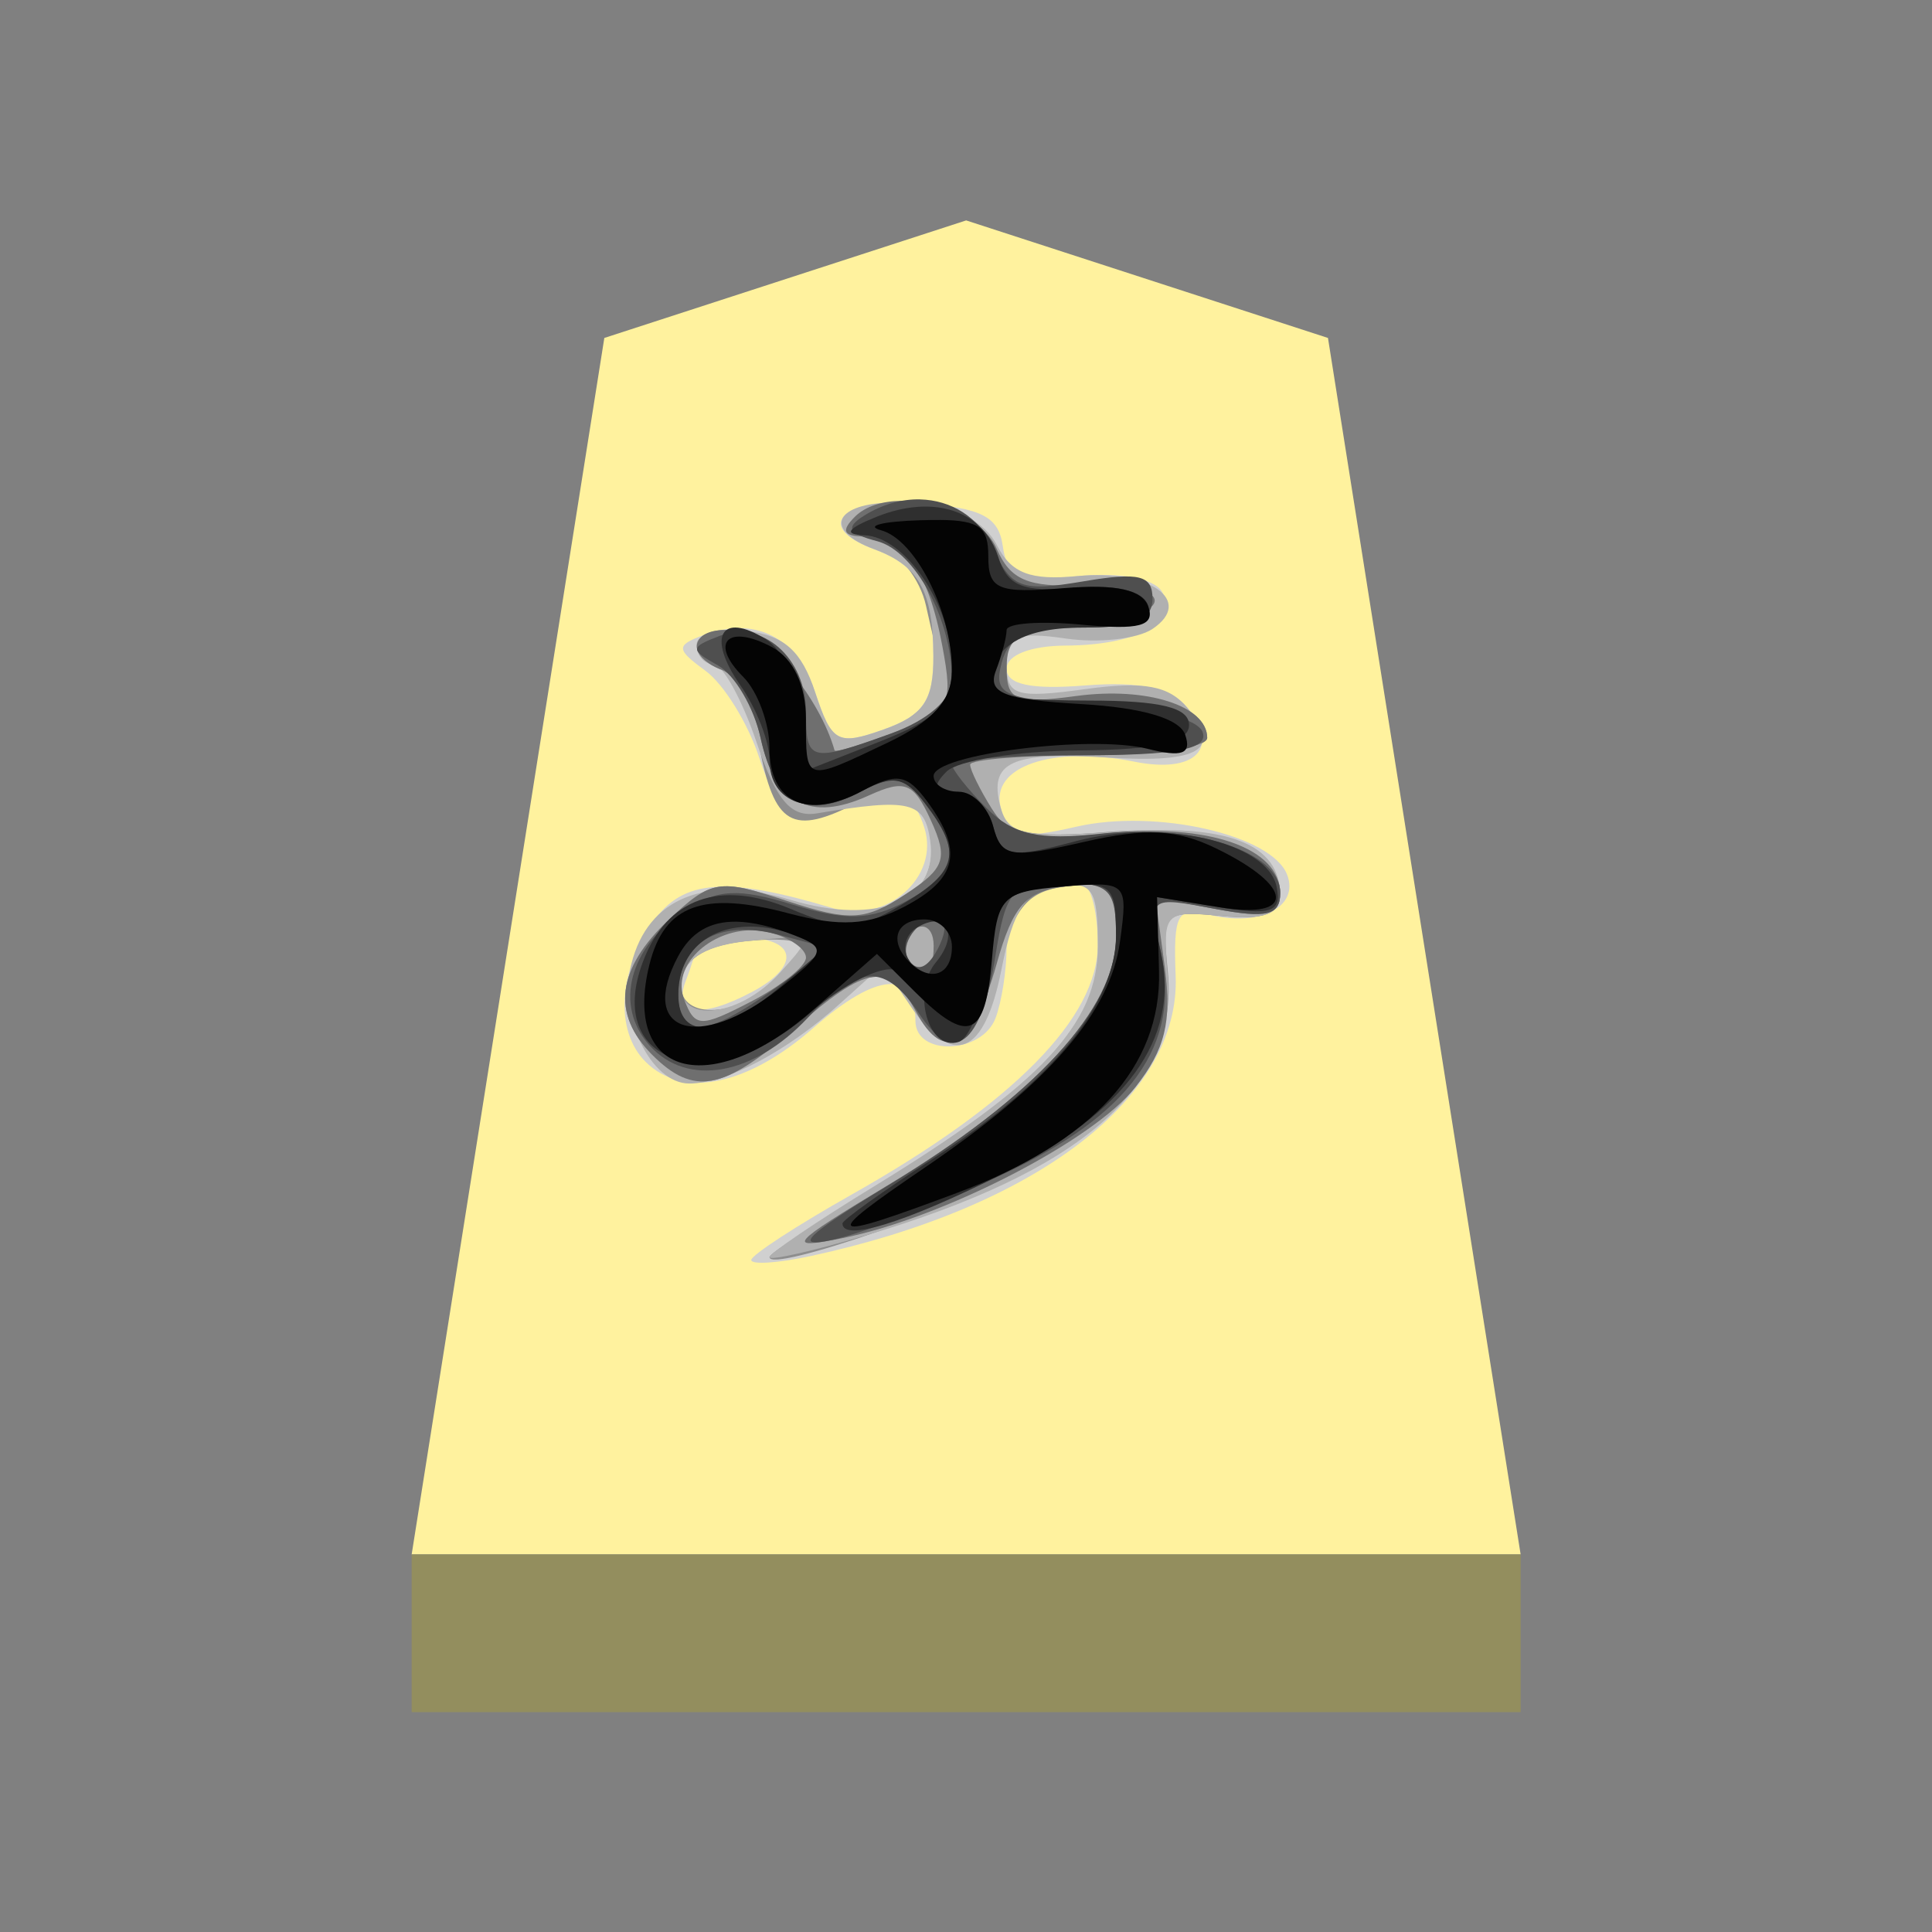 <?xml version="1.0" encoding="UTF-8" standalone="no"?>
<!-- Created with Inkscape (http://www.inkscape.org/) -->

<svg
   viewBox="0 0 39.2 39.2"
   version="1.1"
   id="svg1"
   inkscape:version="1.3.2 (091e20e, 2023-11-25, custom)"
   sodipodi:docname="Pawn.svg"
   xml:space="preserve"
   xmlns:inkscape="http://www.inkscape.org/namespaces/inkscape"
   xmlns:sodipodi="http://sodipodi.sourceforge.net/DTD/sodipodi-0.dtd"
   xmlns="http://www.w3.org/2000/svg"
   xmlns:svg="http://www.w3.org/2000/svg"><rect x="0" y="0" width="39.2" height="39.2" fill="#808080" stroke="none"/><sodipodi:namedview
     id="namedview1"
     pagecolor="#ffffff"
     bordercolor="#111111"
     borderopacity="1"
     inkscape:showpageshadow="0"
     inkscape:pageopacity="0"
     inkscape:pagecheckerboard="1"
     inkscape:deskcolor="#d1d1d1"
     inkscape:document-units="mm"
     showguides="true"
     inkscape:zoom="3.7055165"
     inkscape:cx="74.078743"
     inkscape:cy="74.078743"
     inkscape:window-width="1292"
     inkscape:window-height="745"
     inkscape:window-x="-8"
     inkscape:window-y="-8"
     inkscape:window-maximized="1"
     inkscape:current-layer="layer1"><inkscape:page
       x="0"
       y="0"
       width="39.2"
       height="39.2"
       id="page42"
       margin="0"
       bleed="0" /></sodipodi:namedview><defs
     id="defs1"><inkscape:path-effect
       effect="powerstroke"
       id="path-effect13"
       is_visible="true"
       lpeversion="1.3"
       scale_width="1"
       interpolator_type="CubicBezierJohan"
       interpolator_beta="0.2"
       start_linecap_type="zerowidth"
       end_linecap_type="zerowidth"
       offset_points="5,4.992"
       linejoin_type="extrp_arc"
       miter_limit="4"
       not_jump="false"
       sort_points="true"
       message="&lt;b&gt;Ctrl + click&lt;/b&gt; on existing node and move it" /></defs><g
     inkscape:label="Layer 1"
     inkscape:groupmode="layer"
     id="layer1"
     transform="matrix(0.784,0,0,0.784,-62.717,-125.762)"><path
       style="fill:#fff29e;fill-opacity:1;fill-rule:evenodd;stroke:none;stroke-width:0.4;stroke-linecap:round;stroke-linejoin:round;paint-order:stroke fill markers"
       d="m 105,166.115 9.364,3.042 4.986,31.482 H 90.65 l 4.986,-31.482 z"
       id="path13"
       sodipodi:nodetypes="cccccc" /><path
       style="display:inline;fill:#938e5e;fill-opacity:1;fill-rule:evenodd;stroke:none;stroke-width:0.436;stroke-linecap:round;stroke-linejoin:round;stroke-dasharray:none;stroke-opacity:1;paint-order:stroke fill markers"
       d="M 90.65,200.639 V 204.721 H 119.35 v -4.082 z"
       id="path45" /><g
       id="g6139"
       transform="matrix(0.472,0,0,0.472,-200.011,-82.444)"><path
         id="path5617"
         style="display:inline;fill:#d0d0d0"
         d="m 642.899,542.09 c -0.248,-0.005 -0.482,-0.004 -0.708,0.004 -3.151,0.109 -3.982,1.452 -1.014,2.547 2.44,0.9 3.217,2.306 3.235,5.849 0.012,2.439 -0.542,3.256 -2.736,4.033 -2.521,0.893 -2.833,0.723 -3.75,-2.044 -1.014,-3.062 -3.315,-4.212 -6.21,-3.101 -1.418,0.544 -1.394,0.758 0.208,1.93 0.992,0.725 2.309,2.849 2.928,4.721 1.125,3.401 1.897,3.697 6.23,2.378 1.65,-0.502 2.312,-0.149 2.838,1.509 0.853,2.689 -2.084,5.285 -4.992,4.41 -5.881,-1.768 -8.248,-1.592 -9.878,0.735 -1.919,2.739 -2.1,5.997 -0.425,7.673 2.049,2.049 5.583,1.333 9.237,-1.875 3.459,-3.037 5.566,-3.176 5.566,-0.366 0,1.954 3.631,1.837 4.391,-0.141 0.334,-0.87 0.609,-2.62 0.609,-3.891 0,-2.094 1.655,-3.526 4.08,-3.526 0.505,0 0.92,1.523 0.92,3.384 0,4.002 -4.615,8.69 -13.482,13.694 -3.035,1.713 -5.519,3.33 -5.519,3.597 0,0.266 1.463,0.169 3.251,-0.216 12.417,-2.678 20.284,-8.716 20.019,-15.365 -0.134,-3.369 0.097,-3.811 1.773,-3.372 2.791,0.73 5.024,-0.389 4.339,-2.174 -0.838,-2.184 -7.182,-3.63 -11.548,-2.634 -3.147,0.718 -3.733,0.572 -4.155,-1.042 -0.588,-2.25 2.815,-3.424 7.319,-2.523 3.373,0.675 4.753,-0.743 2.897,-2.979 -0.888,-1.07 -2.6,-1.437 -5.589,-1.199 -2.974,0.236 -4.304,-0.048 -4.304,-0.916 0,-0.749 1.315,-1.261 3.251,-1.27 3.943,-0.019 6.27,-1.333 5.259,-2.968 -0.444,-0.718 -2.297,-1.06 -4.587,-0.841 -3.242,0.309 -3.891,0.051 -4.135,-1.655 -0.23,-1.608 -1.161,-2.086 -4.54,-2.331 -0.27,-0.019 -0.531,-0.03 -0.778,-0.035 z m -8.97,23.843 c 2.977,0 3.267,1.518 0.566,2.964 -2.816,1.507 -4.374,1.276 -3.675,-0.546 0.334,-0.87 0.609,-1.767 0.609,-1.997 0,-0.23 1.125,-0.421 2.5,-0.421 z" /><path
         id="path5613"
         style="display:inline;fill:#8e8e8e"
         d="m 642.785,542.047 c -2.774,0.075 -4.057,1.53 -1.458,2.354 1.187,0.377 2.353,1.831 2.685,3.349 0.322,1.476 0.757,3.244 0.967,3.927 0.322,1.047 -5.431,5.03 -5.892,4.08 -2.368,-4.88 -3.593,-6.376 -5.44,-6.643 -2.417,-0.348 -3.063,1.283 -0.845,2.134 0.756,0.29 1.674,2.123 2.04,4.072 0.843,4.495 1.818,5.063 5.46,3.18 2.634,-1.362 2.993,-1.359 3.53,0.039 1.862,4.851 -1.611,7.305 -7.559,5.342 -3.591,-1.185 -4.045,-1.11 -6.356,1.061 -2.861,2.688 -3.166,5.171 -0.916,7.421 2.264,2.264 3.915,1.958 7.775,-1.431 4.035,-3.543 5.205,-3.707 6.686,-0.939 1.561,2.916 3.27,1.922 4.544,-2.641 0.874,-3.132 1.619,-3.981 3.707,-4.229 2.492,-0.297 2.584,-0.137 2.071,3.498 -0.622,4.41 -4.803,8.705 -13.097,13.451 -2.892,1.655 -5.259,3.175 -5.259,3.38 0,0.889 10.879,-2.906 14.759,-5.149 5.339,-3.086 7.5,-6.313 7.075,-10.566 -0.318,-3.179 -0.212,-3.293 2.917,-2.991 2.386,0.231 3.251,-0.092 3.251,-1.215 0,-2.47 -3.892,-3.855 -9.516,-3.388 -4.167,0.346 -5.444,0.085 -6.297,-1.281 -1.537,-2.461 -0.581,-2.928 5.978,-2.928 3.208,0 5.833,-0.432 5.833,-0.963 0,-1.777 -3.682,-2.963 -7.358,-2.366 -3.233,0.525 -3.64,0.352 -3.64,-1.541 0,-1.864 0.573,-2.13 4.583,-2.13 3.232,0 4.453,-0.369 4.147,-1.25 -0.256,-0.737 -2.072,-1.219 -4.422,-1.175 -3.117,0.058 -4.185,-0.379 -4.898,-2.001 -0.551,-1.254 -2.045,-2.203 -3.781,-2.402 -0.45,-0.051 -0.877,-0.07 -1.274,-0.059 z m 1.203,22.888 c 0.243,0 0.44,0.448 0.44,0.998 0,0.55 -0.475,1.002 -1.057,1.002 -0.582,0 -0.78,-0.452 -0.44,-1.002 0.34,-0.55 0.815,-0.998 1.057,-0.998 z m -8.588,1.108 c 2.483,-0.057 2.566,0.764 0.279,2.5 -2.582,1.96 -5.467,1.757 -5.067,-0.358 0.218,-1.153 1.438,-1.857 3.573,-2.064 0.453,-0.044 0.86,-0.07 1.215,-0.079 z" /><path
         id="path5615"
         style="display:inline;fill:#b0b0b0"
         d="m 642.459,542.086 c -0.221,-0.005 -0.429,-0.005 -0.629,0.004 -2.799,0.118 -3.45,1.519 -0.652,2.551 2.44,0.9 3.217,2.306 3.235,5.849 0.012,2.439 -0.542,3.256 -2.736,4.033 -2.523,0.893 -2.832,0.721 -3.75,-2.06 -0.743,-2.253 -1.706,-3.11 -3.75,-3.345 -1.512,-0.174 -2.748,0.164 -2.748,0.751 0,0.587 0.412,1.065 0.916,1.065 0.504,0 1.566,1.911 2.358,4.249 1.1,3.243 1.889,4.175 3.333,3.935 5.093,-0.848 5.896,-0.654 6.203,1.498 0.466,3.275 -2.861,4.683 -7.669,3.243 -4.63,-1.387 -7.806,-0.109 -8.714,3.51 -0.721,2.874 1.061,6.564 3.172,6.564 2.032,0 5.357,-1.762 8.258,-4.375 l 2.358,-2.123 1.513,2.248 c 2.311,3.437 4.055,2.737 4.988,-2.001 0.652,-3.311 1.327,-4.318 3.058,-4.567 1.946,-0.28 2.225,0.13 2.225,3.306 0,4.236 -3.068,7.524 -12.252,13.14 -3.163,1.934 -5.75,3.686 -5.75,3.891 0,0.206 2.364,-0.327 5.251,-1.183 11.775,-3.491 17.088,-8.071 16.579,-14.296 -0.281,-3.438 -0.197,-3.532 2.94,-3.227 2.292,0.223 3.231,-0.101 3.231,-1.124 0,-2.835 -2.819,-3.94 -8.93,-3.498 -5.096,0.369 -6.005,0.173 -6.411,-1.38 -0.639,-2.445 0.585,-3.007 5.833,-2.685 5.141,0.316 6.34,-0.416 4.438,-2.708 -1.031,-1.242 -2.376,-1.489 -5.64,-1.042 -3.765,0.516 -4.288,0.351 -4.288,-1.332 0,-1.594 0.549,-1.836 3.251,-1.443 1.788,0.26 3.92,0.024 4.74,-0.523 2.316,-1.545 -0.146,-3.28 -4.115,-2.901 -2.572,0.246 -3.619,-0.155 -4.398,-1.678 -0.689,-1.348 -2.241,-2.102 -4.752,-2.311 -0.242,-0.02 -0.475,-0.03 -0.696,-0.035 z m -6.077,23.859 c 1.372,-0.04 1.025,0.356 -0.381,1.91 -2.35,2.597 -5.859,2.811 -5.389,0.33 0.224,-1.182 1.457,-1.86 3.801,-2.083 0.864,-0.082 1.512,-0.144 1.969,-0.157 z" /><path
         id="path5611"
         style="display:inline;fill:#6f6f6f"
         d="m 642.628,541.984 c -1.015,0.017 -1.937,0.291 -2.52,0.873 -0.771,0.771 -0.629,1.077 0.499,1.077 2.182,0 3.526,1.881 4.296,6.006 0.611,3.27 0.437,3.588 -2.594,4.732 -1.787,0.675 -3.277,1.122 -3.314,0.994 -0.806,-2.843 -3.633,-6.305 -5.35,-6.552 -2.435,-0.351 -3.056,1.286 -0.814,2.146 0.773,0.297 1.716,1.951 2.095,3.675 0.803,3.658 2.703,4.682 5.939,3.207 1.991,-0.907 2.464,-0.716 3.412,1.364 0.958,2.102 0.776,2.626 -1.419,4.064 -2.196,1.439 -3.035,1.486 -6.489,0.346 -3.708,-1.224 -4.127,-1.161 -6.454,1.026 -2.861,2.688 -3.166,5.171 -0.916,7.421 2.264,2.264 3.915,1.958 7.775,-1.431 4.035,-3.543 5.205,-3.707 6.686,-0.939 1.556,2.908 3.141,1.972 4.422,-2.618 0.896,-3.21 1.602,-3.999 3.821,-4.257 2.444,-0.284 2.724,-9.4e-4 2.724,2.763 0,3.931 -4.426,8.754 -12.499,13.62 -5.431,3.273 -5.668,3.547 -2.5,2.909 5.54,-1.116 13.758,-5.35 16.072,-8.286 1.619,-2.054 1.995,-3.599 1.604,-6.537 l -0.511,-3.844 3.416,0.641 c 2.665,0.5 3.42,0.309 3.42,-0.869 0,-2.505 -3.924,-3.871 -9.481,-3.298 -4.325,0.446 -5.343,0.231 -6.336,-1.36 -0.651,-1.042 -1.183,-2.127 -1.183,-2.409 0,-0.282 2.926,-0.515 6.501,-0.515 3.575,0 6.497,-0.429 6.497,-0.951 0,-1.758 -3.303,-2.817 -7.166,-2.299 -3.378,0.453 -3.832,0.267 -3.832,-1.56 0,-1.725 0.714,-2.126 4.249,-2.382 5.22,-0.378 5.132,-2.374 -0.094,-2.138 -2.983,0.135 -3.948,-0.276 -4.705,-2.001 -0.661,-1.507 -2.837,-2.506 -4.811,-2.61 -0.148,-0.008 -0.295,-0.01 -0.44,-0.008 z m 1.179,23.34 c 0.364,0.012 0.621,0.406 0.621,1.049 0,1.757 -0.601,2.016 -1.458,0.629 -0.316,-0.512 -0.115,-1.211 0.444,-1.557 0.14,-0.086 0.272,-0.126 0.393,-0.122 z m -9.331,0.204 c 0.331,10e-4 0.666,0.043 0.998,0.13 1.074,0.281 1.954,0.896 1.954,1.368 0,0.472 -1.359,1.559 -3.019,2.417 -2.771,1.433 -3.068,1.425 -3.659,-0.118 -0.713,-1.857 1.406,-3.804 3.726,-3.797 z" /><path
         id="path5609"
         style="display:inline;fill:#4f4f4f"
         d="m 643.681,541.905 c -1.013,-0.023 -2.083,0.269 -3.086,0.904 -1.016,0.644 -0.842,0.975 0.735,1.387 2.066,0.54 4.1,4.31 4.1,7.602 0,1.056 -1.299,2.205 -3.321,2.936 -4.468,1.616 -4.681,1.56 -4.681,-1.179 0,-2.958 -2.398,-5.067 -4.736,-4.166 -1.631,0.628 -1.637,0.751 -0.09,1.619 0.92,0.516 1.973,2.314 2.343,3.997 0.792,3.607 2.505,4.52 5.487,2.924 1.786,-0.956 2.403,-0.836 3.549,0.676 2.003,2.643 1.771,3.817 -1.049,5.326 -1.966,1.052 -3.293,1.094 -6.218,0.197 -3.002,-0.921 -4.141,-0.861 -5.923,0.307 -3.073,2.014 -3.91,5.233 -1.926,7.425 2.063,2.28 5.681,1.641 8.659,-1.529 2.788,-2.968 4.249,-3.022 6.104,-0.228 1.914,2.883 3.396,1.767 4.182,-3.148 0.585,-3.655 0.916,-4.021 3.632,-4.021 2.657,0 2.987,0.334 2.987,3.015 0,3.852 -4.472,8.708 -12.499,13.572 -4.545,2.755 -5.272,3.476 -2.999,2.972 1.65,-0.366 5.779,-1.956 9.178,-3.53 7.126,-3.298 9.893,-7.15 8.777,-12.232 -0.671,-3.053 -0.666,-3.058 2.936,-2.382 2.9,0.544 3.608,0.366 3.608,-0.896 0,-2.228 -4.747,-3.774 -9.862,-3.215 -3.377,0.369 -4.786,0.048 -6.25,-1.415 -1.039,-1.039 -1.887,-2.115 -1.887,-2.39 0,-0.275 3.187,-0.499 7.083,-0.499 5.22,0 6.974,-0.329 6.67,-1.25 -0.247,-0.749 -2.643,-1.367 -5.978,-1.545 -4.961,-0.265 -5.51,-0.511 -5.055,-2.252 0.396,-1.515 1.383,-1.954 4.394,-1.954 2.881,0 3.883,-0.41 3.883,-1.588 0,-1.286 -0.725,-1.465 -3.813,-0.943 -3.417,0.577 -3.937,0.38 -4.98,-1.91 -0.745,-1.636 -2.266,-2.548 -3.954,-2.586 z m 0.759,23.014 c 0.056,-0.002 0.112,9.5e-4 0.165,0.012 0.122,0.025 0.235,0.082 0.334,0.181 0.208,0.209 0.011,0.98 -0.44,1.71 -0.531,0.86 -1.047,0.959 -1.462,0.287 -0.501,-0.81 0.565,-2.166 1.403,-2.189 z m -10.247,0.59 c 0.533,0.014 1.11,0.099 1.726,0.263 l 2.869,0.77 -3.082,2.193 c -3.778,2.69 -5.279,2.784 -5.279,0.322 0,-2.131 1.241,-3.407 3.247,-3.541 0.167,-0.011 0.341,-0.012 0.519,-0.008 z" /><path
         id="path5607"
         style="display:inline;fill:#2f2f2f"
         d="m 644.33,542.31 c -0.25,-0.016 -0.506,-0.015 -0.77,0.004 -0.705,0.05 -1.461,0.224 -2.237,0.535 -1.642,0.657 -1.861,0.978 -0.7,1.022 2.255,0.084 4.807,3.872 4.807,7.134 0,2.129 -0.749,2.918 -3.946,4.174 l -3.942,1.549 -0.307,-3.046 c -0.168,-1.676 -1.072,-3.525 -2.009,-4.111 -2.472,-1.548 -3.258,-0.13 -1.399,2.523 0.881,1.258 1.6,3.101 1.6,4.096 0,2.381 2.309,3.183 5.004,1.741 1.786,-0.956 2.403,-0.836 3.549,0.676 2.021,2.666 1.772,3.702 -1.309,5.523 -2.425,1.432 -3.153,1.46 -6.085,0.228 -3.877,-1.63 -6.78,-0.593 -8.097,2.893 -2.151,5.693 3.756,7.519 9.154,2.83 1.807,-1.569 3.909,-2.636 4.674,-2.37 0.802,0.279 1.114,0.035 0.735,-0.578 -0.361,-0.583 -0.171,-1.361 0.425,-1.729 1.641,-1.014 2.392,0.294 1.077,1.879 -1.349,1.625 -0.411,4.912 1.246,4.367 0.62,-0.204 1.352,-2.135 1.627,-4.292 0.455,-3.571 0.791,-3.952 3.75,-4.237 3.011,-0.29 3.251,-0.09 3.251,2.677 0,3.726 -3.549,8.055 -10.062,12.275 -2.715,1.759 -4.937,3.347 -4.937,3.53 0,1.015 3.379,-0.017 8.6,-2.626 7.011,-3.503 9.899,-7.489 8.86,-12.22 l -0.684,-3.121 3.675,0.597 c 3.07,0.498 3.624,0.323 3.357,-1.065 -0.478,-2.481 -6.247,-3.795 -11.041,-2.516 -3.593,0.959 -4.061,0.875 -4.504,-0.822 -0.272,-1.041 -1.208,-1.895 -2.079,-1.895 -1.155,0 -1.285,-0.299 -0.48,-1.105 0.607,-0.607 3.848,-1.128 7.201,-1.16 4.397,-0.041 6.096,-0.434 6.096,-1.399 0,-0.956 -1.571,-1.336 -5.499,-1.336 -3.025,0 -5.503,-0.191 -5.503,-0.421 0,-2.44 1.656,-3.581 5.192,-3.581 2.743,0 3.844,-0.388 3.549,-1.25 -0.265,-0.773 -1.792,-1.128 -3.997,-0.932 -2.857,0.255 -3.693,-0.082 -4.206,-1.698 -0.529,-1.666 -1.887,-2.629 -3.636,-2.744 z m -9.952,23.018 c 0.156,-1.6e-4 0.314,0.007 0.476,0.02 0.37,0.03 0.757,0.097 1.156,0.197 l 2.767,0.696 -2.728,2.347 c -3.29,2.83 -5.621,3.026 -5.621,0.472 0,-2.149 1.403,-3.537 3.49,-3.711 0.149,-0.012 0.304,-0.019 0.46,-0.02 z" /><path
         id="path5605"
         style="display:inline;fill:#040404"
         d="m 644.75,543.033 c -0.319,-0.002 -0.677,0.003 -1.073,0.016 -2.063,0.064 -3.024,0.31 -2.138,0.546 1.888,0.505 3.891,4.467 3.891,7.7 0,1.611 -1.027,2.757 -3.538,3.954 -4.552,2.171 -4.465,2.194 -4.465,-1.281 0,-1.872 -0.687,-3.335 -1.867,-3.966 -2.426,-1.298 -3.452,-0.245 -1.584,1.623 0.799,0.799 1.45,2.558 1.45,3.911 0,3.002 2.08,3.959 5.094,2.347 1.894,-1.013 2.458,-0.917 3.577,0.613 1.97,2.694 1.634,4.215 -1.274,5.739 -1.961,1.027 -3.531,1.117 -6.348,0.366 -4.677,-1.248 -6.808,-0.47 -7.625,2.787 -1.542,6.145 3.299,7.488 8.989,2.492 l 3.479,-3.054 2.056,2.052 c 2.943,2.943 3.893,2.565 4.245,-1.694 0.291,-3.512 0.535,-3.767 3.891,-4.049 3.526,-0.296 3.58,-0.247 3.137,2.999 -0.533,3.903 -3.858,7.754 -10.707,12.409 -5.783,3.93 -5.541,4.121 1.765,1.387 7.454,-2.789 11.218,-6.916 11.08,-12.153 l -0.106,-4.064 3.439,0.558 c 4.182,0.679 4.081,-1.145 -0.177,-3.219 -2.184,-1.064 -3.861,-1.148 -7.295,-0.362 -4.01,0.918 -4.512,0.833 -4.957,-0.865 -0.272,-1.039 -1.118,-1.891 -1.879,-1.891 -0.761,0 -1.384,-0.389 -1.384,-0.865 0,-1.181 8.605,-2.274 11.729,-1.49 1.898,0.476 2.416,0.288 2.071,-0.755 -0.296,-0.896 -2.327,-1.501 -5.715,-1.698 -4.231,-0.246 -5.141,-0.603 -4.67,-1.832 0.322,-0.84 0.586,-1.839 0.586,-2.221 0,-0.382 1.856,-0.515 4.123,-0.299 3.161,0.301 4.011,0.073 3.655,-0.975 -0.319,-0.94 -1.761,-1.261 -4.622,-1.03 -3.657,0.295 -4.159,0.081 -4.159,-1.753 0,-1.544 -0.441,-1.969 -2.677,-1.985 z m -0.822,21.901 c 0.825,0 1.502,0.673 1.502,1.498 0,1.562 -1.184,1.984 -2.335,0.833 -1.151,-1.151 -0.728,-2.331 0.833,-2.331 z m -10.29,0.126 c 0.892,0.018 1.944,0.272 3.184,0.759 1.75,0.687 1.683,0.909 -0.884,2.928 -4.406,3.466 -7.751,2.379 -5.519,-1.792 0.696,-1.301 1.732,-1.925 3.219,-1.895 z" /></g></g></svg>
